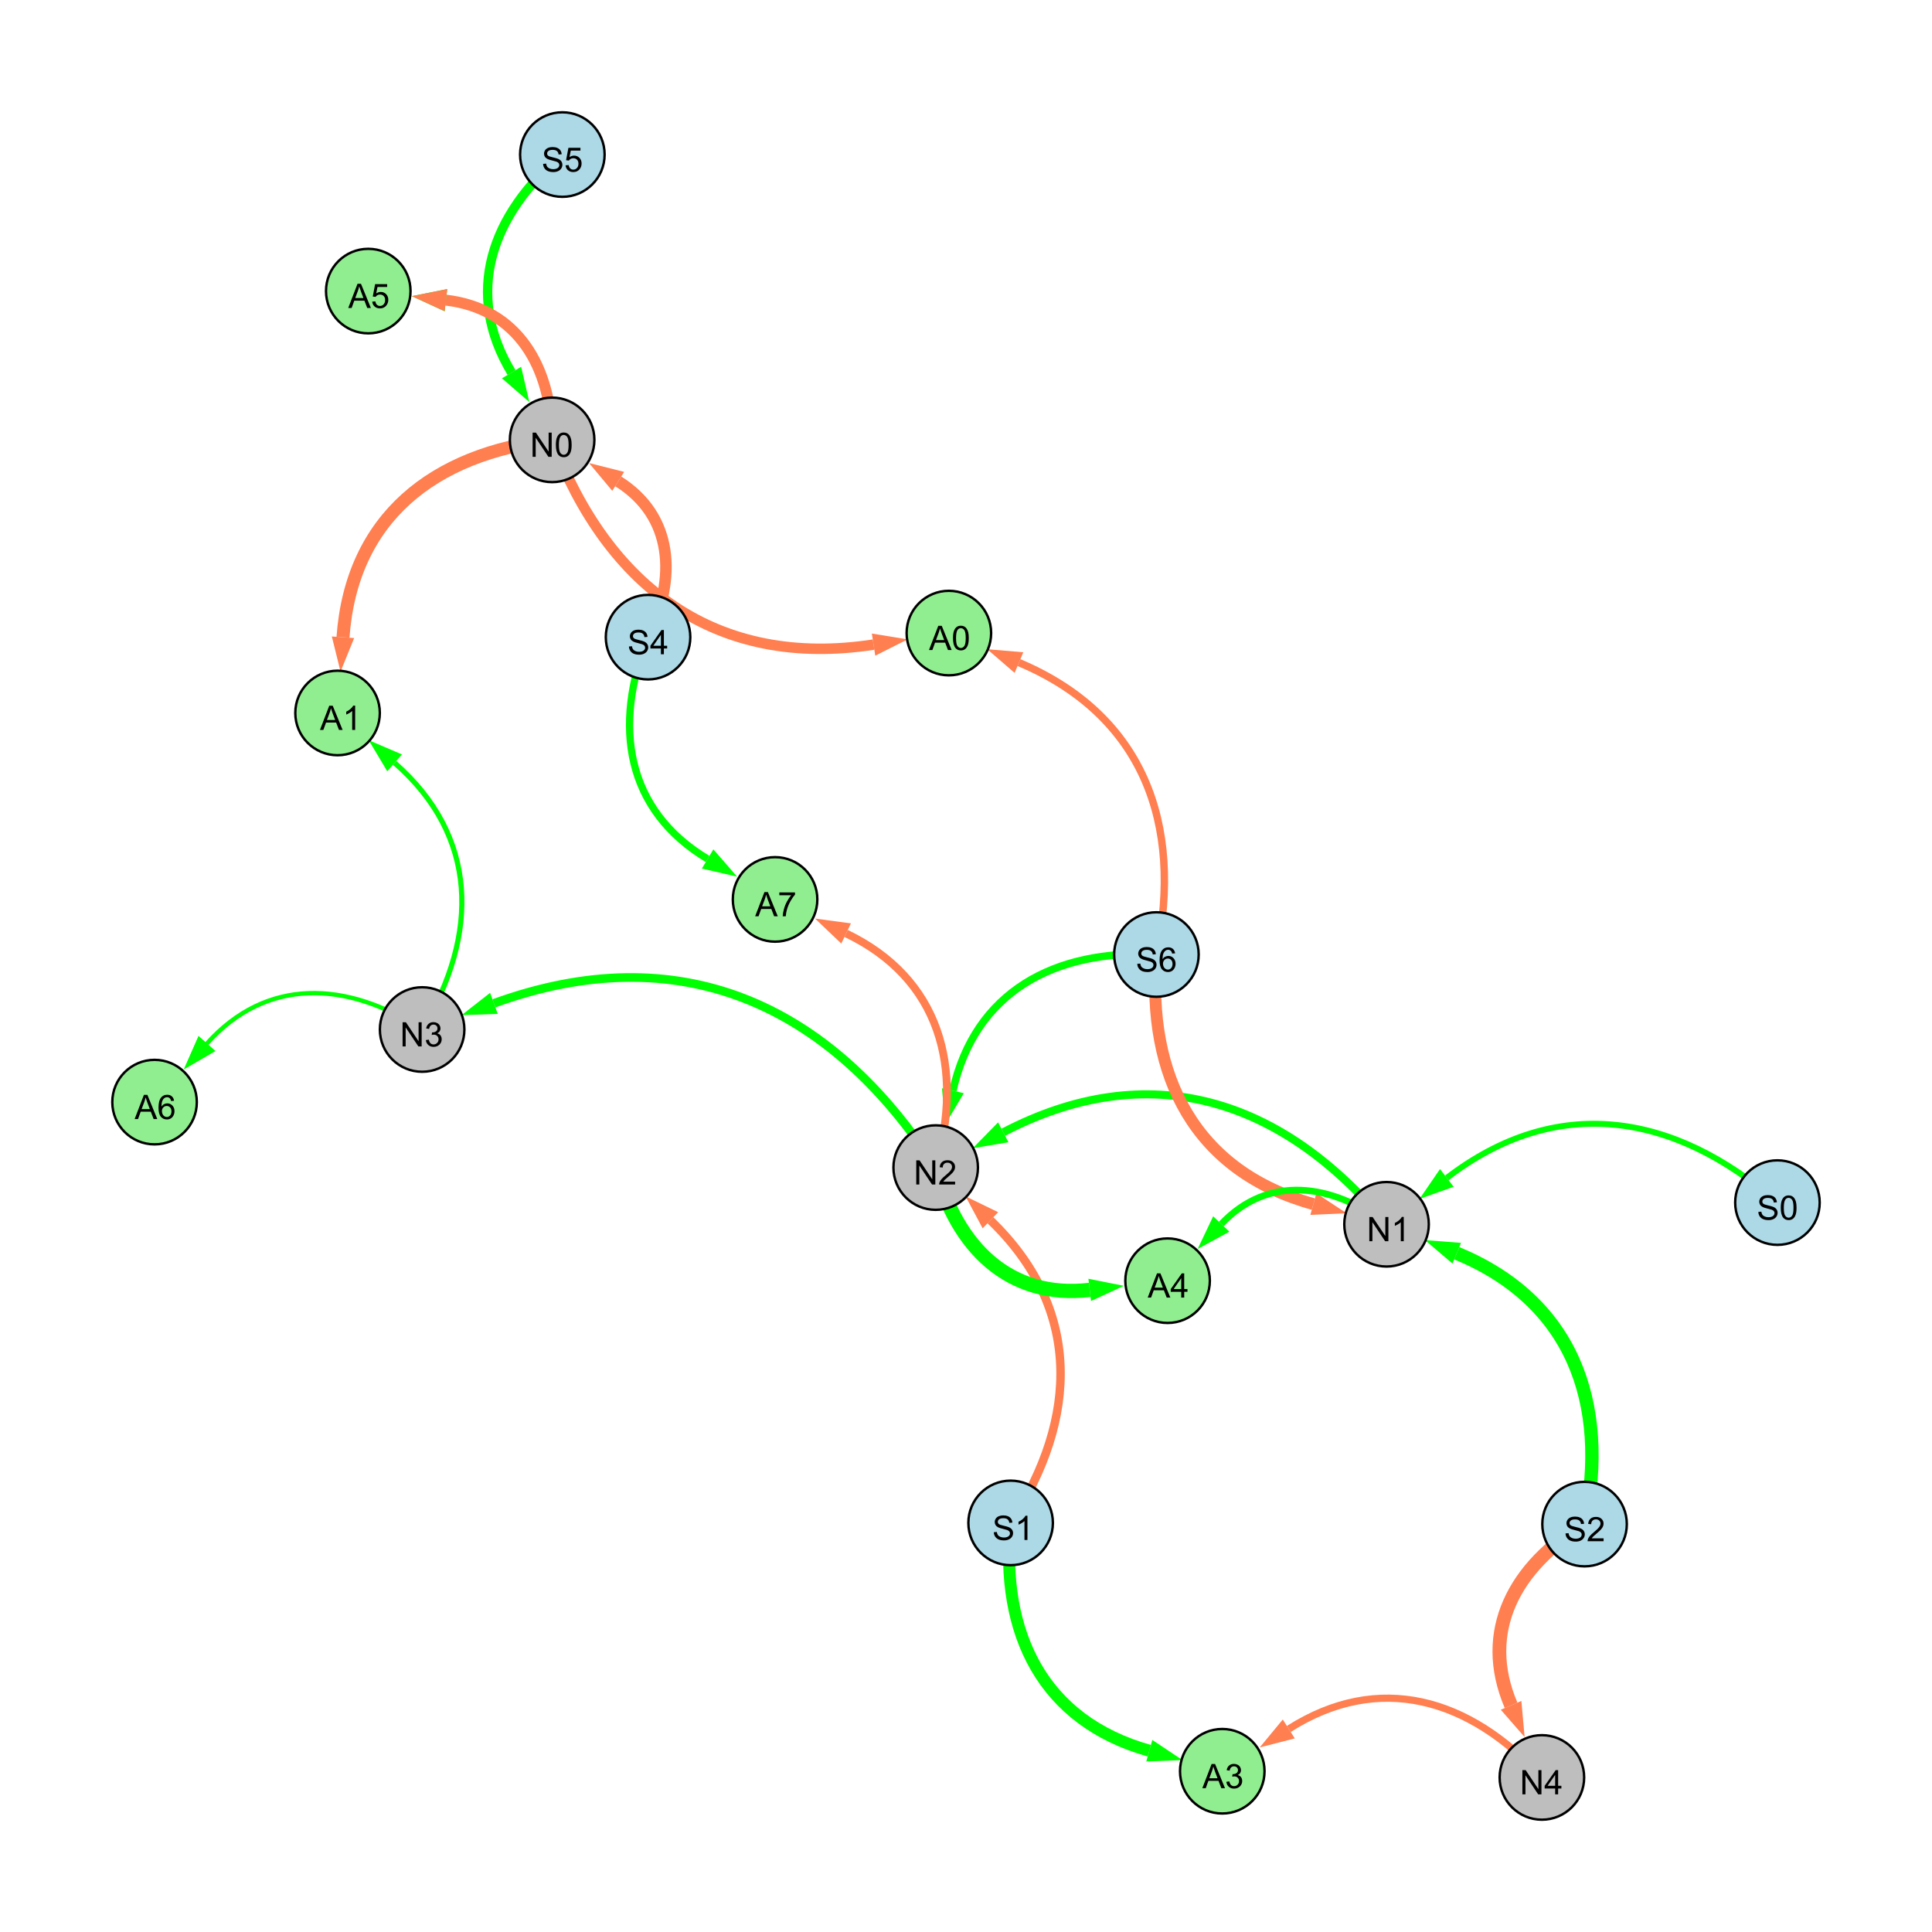 <?xml version="1.0" encoding="UTF-8"?>
<svg xmlns="http://www.w3.org/2000/svg" xmlns:xlink="http://www.w3.org/1999/xlink" width="800" height="800" viewBox="0 0 800 800">
<defs>
<g>
<g id="glyph-0-0">
<path d="M 0.629 -3.219 L 1.879 -3.328 C 1.938 -2.828 2.078 -2.418 2.293 -2.094 C 2.512 -1.773 2.848 -1.516 3.301 -1.316 C 3.758 -1.117 4.27 -1.02 4.84 -1.02 C 5.344 -1.02 5.793 -1.094 6.18 -1.242 C 6.566 -1.395 6.855 -1.602 7.043 -1.863 C 7.234 -2.125 7.328 -2.41 7.328 -2.719 C 7.328 -3.035 7.238 -3.309 7.055 -3.543 C 6.871 -3.777 6.57 -3.977 6.152 -4.137 C 5.883 -4.242 5.289 -4.402 4.367 -4.625 C 3.449 -4.844 2.805 -5.055 2.434 -5.25 C 1.953 -5.5 1.598 -5.812 1.363 -6.184 C 1.129 -6.555 1.012 -6.969 1.012 -7.43 C 1.012 -7.938 1.156 -8.41 1.441 -8.848 C 1.73 -9.289 2.148 -9.621 2.699 -9.852 C 3.25 -10.078 3.863 -10.191 4.539 -10.191 C 5.281 -10.191 5.938 -10.074 6.504 -9.832 C 7.07 -9.594 7.508 -9.242 7.812 -8.777 C 8.117 -8.312 8.281 -7.785 8.305 -7.199 L 7.035 -7.102 C 6.965 -7.734 6.734 -8.215 6.34 -8.539 C 5.945 -8.863 5.363 -9.023 4.594 -9.023 C 3.793 -9.023 3.207 -8.875 2.84 -8.582 C 2.473 -8.289 2.289 -7.934 2.289 -7.52 C 2.289 -7.16 2.422 -6.863 2.68 -6.633 C 2.934 -6.398 3.602 -6.16 4.68 -5.918 C 5.758 -5.672 6.496 -5.461 6.898 -5.277 C 7.48 -5.008 7.91 -4.668 8.188 -4.254 C 8.469 -3.844 8.605 -3.367 8.605 -2.828 C 8.605 -2.297 8.453 -1.793 8.148 -1.324 C 7.844 -0.852 7.406 -0.484 6.832 -0.223 C 6.262 0.039 5.617 0.172 4.902 0.172 C 3.996 0.172 3.234 0.039 2.621 -0.227 C 2.008 -0.488 1.527 -0.887 1.18 -1.418 C 0.832 -1.949 0.648 -2.551 0.629 -3.219 Z M 0.629 -3.219 "/>
</g>
<g id="glyph-0-1">
<path d="M 7.047 -1.184 L 7.047 0 L 0.422 0 C 0.414 -0.297 0.461 -0.582 0.566 -0.855 C 0.734 -1.305 1.008 -1.75 1.379 -2.188 C 1.75 -2.625 2.285 -3.133 2.988 -3.703 C 4.078 -4.598 4.812 -5.305 5.195 -5.828 C 5.578 -6.348 5.77 -6.844 5.77 -7.309 C 5.77 -7.797 5.594 -8.207 5.246 -8.543 C 4.898 -8.875 4.445 -9.043 3.883 -9.043 C 3.289 -9.043 2.816 -8.867 2.461 -8.512 C 2.105 -8.156 1.926 -7.664 1.922 -7.035 L 0.656 -7.164 C 0.742 -8.109 1.07 -8.828 1.633 -9.32 C 2.199 -9.816 2.957 -10.062 3.91 -10.062 C 4.871 -10.062 5.633 -9.797 6.195 -9.262 C 6.754 -8.73 7.035 -8.07 7.035 -7.281 C 7.035 -6.879 6.953 -6.484 6.789 -6.098 C 6.625 -5.711 6.352 -5.301 5.973 -4.875 C 5.59 -4.445 4.957 -3.859 4.074 -3.109 C 3.336 -2.492 2.863 -2.07 2.652 -1.848 C 2.441 -1.629 2.27 -1.406 2.133 -1.184 Z M 7.047 -1.184 "/>
</g>
<g id="glyph-0-2">
<path d="M 1.066 0 L 1.066 -10.023 L 2.426 -10.023 L 7.691 -2.152 L 7.691 -10.023 L 8.961 -10.023 L 8.961 0 L 7.602 0 L 2.336 -7.875 L 2.336 0 Z M 1.066 0 "/>
</g>
<g id="glyph-0-3">
<path d="M 5.215 0 L 3.984 0 L 3.984 -7.84 C 3.688 -7.559 3.301 -7.277 2.82 -6.992 C 2.34 -6.711 1.906 -6.5 1.523 -6.359 L 1.523 -7.547 C 2.211 -7.871 2.812 -8.262 3.328 -8.723 C 3.844 -9.184 4.207 -9.629 4.422 -10.062 L 5.215 -10.062 Z M 5.215 0 "/>
</g>
<g id="glyph-0-4">
<path d="M 4.523 0 L 4.523 -2.398 L 0.18 -2.398 L 0.18 -3.527 L 4.75 -10.023 L 5.758 -10.023 L 5.758 -3.527 L 7.109 -3.527 L 7.109 -2.398 L 5.758 -2.398 L 5.758 0 L 4.523 0 M 4.523 -3.527 L 4.523 -8.047 L 1.387 -3.527 Z M 4.523 -3.527 "/>
</g>
<g id="glyph-0-5">
<path d="M 0.582 -4.941 C 0.582 -6.129 0.703 -7.082 0.945 -7.805 C 1.191 -8.527 1.555 -9.082 2.035 -9.477 C 2.516 -9.867 3.121 -10.062 3.848 -10.062 C 4.387 -10.062 4.859 -9.953 5.266 -9.738 C 5.668 -9.52 6.004 -9.211 6.27 -8.801 C 6.531 -8.395 6.738 -7.898 6.891 -7.312 C 7.039 -6.727 7.117 -5.938 7.117 -4.941 C 7.117 -3.766 6.996 -2.816 6.754 -2.094 C 6.512 -1.371 6.152 -0.816 5.672 -0.422 C 5.191 -0.027 4.582 0.172 3.848 0.172 C 2.883 0.172 2.125 -0.176 1.57 -0.867 C 0.91 -1.703 0.582 -3.059 0.582 -4.941 M 1.844 -4.941 C 1.844 -3.297 2.039 -2.203 2.422 -1.656 C 2.809 -1.113 3.285 -0.84 3.848 -0.84 C 4.414 -0.84 4.891 -1.113 5.273 -1.66 C 5.66 -2.207 5.852 -3.301 5.852 -4.941 C 5.852 -6.594 5.66 -7.688 5.273 -8.23 C 4.891 -8.773 4.41 -9.043 3.836 -9.043 C 3.27 -9.043 2.82 -8.805 2.48 -8.328 C 2.059 -7.715 1.844 -6.586 1.844 -4.941 Z M 1.844 -4.941 "/>
</g>
<g id="glyph-0-6">
<path d="M 0.586 -2.645 L 1.82 -2.809 C 1.961 -2.113 2.199 -1.609 2.539 -1.301 C 2.879 -0.996 3.293 -0.84 3.781 -0.84 C 4.359 -0.84 4.848 -1.043 5.246 -1.441 C 5.645 -1.844 5.844 -2.34 5.844 -2.934 C 5.844 -3.496 5.66 -3.965 5.289 -4.332 C 4.922 -4.699 4.453 -4.883 3.883 -4.883 C 3.648 -4.883 3.359 -4.836 3.016 -4.742 L 3.152 -5.824 C 3.234 -5.816 3.301 -5.812 3.352 -5.812 C 3.875 -5.812 4.344 -5.945 4.766 -6.219 C 5.184 -6.492 5.395 -6.914 5.395 -7.484 C 5.395 -7.938 5.242 -8.309 4.938 -8.605 C 4.629 -8.902 4.234 -9.051 3.754 -9.051 C 3.273 -9.051 2.875 -8.898 2.555 -8.602 C 2.238 -8.297 2.031 -7.848 1.941 -7.246 L 0.711 -7.465 C 0.859 -8.289 1.203 -8.93 1.734 -9.383 C 2.27 -9.836 2.934 -10.062 3.727 -10.062 C 4.273 -10.062 4.777 -9.945 5.234 -9.711 C 5.695 -9.477 6.047 -9.156 6.293 -8.75 C 6.535 -8.344 6.656 -7.914 6.656 -7.457 C 6.656 -7.023 6.543 -6.629 6.309 -6.273 C 6.078 -5.918 5.734 -5.637 5.277 -5.43 C 5.871 -5.289 6.328 -5.008 6.656 -4.578 C 6.984 -4.145 7.148 -3.605 7.148 -2.961 C 7.148 -2.086 6.832 -1.344 6.195 -0.734 C 5.555 -0.125 4.75 0.18 3.773 0.18 C 2.895 0.18 2.164 -0.086 1.582 -0.609 C 1 -1.133 0.672 -1.812 0.586 -2.645 Z M 0.586 -2.645 "/>
</g>
<g id="glyph-0-7">
<path d="M 0.582 -2.625 L 1.875 -2.734 C 1.969 -2.105 2.191 -1.633 2.539 -1.316 C 2.887 -1 3.309 -0.84 3.801 -0.84 C 4.395 -0.84 4.895 -1.062 5.305 -1.512 C 5.715 -1.957 5.922 -2.551 5.922 -3.289 C 5.922 -3.988 5.723 -4.543 5.328 -4.949 C 4.934 -5.355 4.418 -5.559 3.781 -5.559 C 3.383 -5.559 3.027 -5.469 2.707 -5.289 C 2.387 -5.109 2.137 -4.875 1.953 -4.586 L 0.801 -4.738 L 1.77 -9.883 L 6.754 -9.883 L 6.754 -8.711 L 2.754 -8.711 L 2.215 -6.016 C 2.816 -6.434 3.449 -6.645 4.109 -6.645 C 4.984 -6.645 5.723 -6.34 6.324 -5.734 C 6.926 -5.129 7.227 -4.352 7.227 -3.398 C 7.227 -2.492 6.961 -1.707 6.434 -1.047 C 5.789 -0.234 4.914 0.172 3.801 0.172 C 2.891 0.172 2.145 -0.086 1.57 -0.594 C 0.992 -1.105 0.664 -1.781 0.582 -2.625 Z M 0.582 -2.625 "/>
</g>
<g id="glyph-0-8">
<path d="M 6.965 -7.566 L 5.742 -7.473 C 5.633 -7.953 5.477 -8.305 5.277 -8.523 C 4.945 -8.875 4.535 -9.051 4.047 -9.051 C 3.656 -9.051 3.312 -8.941 3.016 -8.723 C 2.629 -8.441 2.32 -8.027 2.098 -7.484 C 1.875 -6.941 1.758 -6.172 1.75 -5.168 C 2.047 -5.617 2.41 -5.953 2.836 -6.172 C 3.266 -6.391 3.715 -6.5 4.184 -6.5 C 5.004 -6.5 5.703 -6.199 6.277 -5.594 C 6.855 -4.992 7.145 -4.211 7.145 -3.254 C 7.145 -2.625 7.008 -2.039 6.738 -1.5 C 6.465 -0.961 6.094 -0.547 5.617 -0.258 C 5.145 0.027 4.609 0.172 4.008 0.172 C 2.98 0.172 2.145 -0.207 1.496 -0.961 C 0.852 -1.715 0.527 -2.957 0.527 -4.688 C 0.527 -6.625 0.883 -8.035 1.602 -8.914 C 2.223 -9.68 3.066 -10.062 4.121 -10.062 C 4.91 -10.062 5.555 -9.84 6.059 -9.398 C 6.562 -8.957 6.867 -8.348 6.965 -7.566 M 1.941 -3.246 C 1.941 -2.824 2.031 -2.418 2.211 -2.031 C 2.391 -1.645 2.645 -1.348 2.969 -1.145 C 3.289 -0.941 3.629 -0.84 3.984 -0.84 C 4.504 -0.84 4.953 -1.051 5.324 -1.469 C 5.699 -1.891 5.887 -2.457 5.887 -3.18 C 5.887 -3.871 5.699 -4.418 5.332 -4.816 C 4.961 -5.215 4.5 -5.414 3.938 -5.414 C 3.383 -5.414 2.91 -5.215 2.523 -4.816 C 2.137 -4.418 1.941 -3.895 1.941 -3.246 Z M 1.941 -3.246 "/>
</g>
<g id="glyph-0-9">
<path d="M -0.02 0 L 3.828 -10.023 L 5.258 -10.023 L 9.359 0 L 7.848 0 L 6.68 -3.035 L 2.488 -3.035 L 1.387 0 L -0.02 0 M 2.871 -4.117 L 6.27 -4.117 L 5.223 -6.891 C 4.902 -7.734 4.668 -8.426 4.512 -8.969 C 4.383 -8.328 4.203 -7.688 3.973 -7.055 Z M 2.871 -4.117 "/>
</g>
<g id="glyph-0-10">
<path d="M 0.664 -8.711 L 0.664 -9.891 L 7.148 -9.891 L 7.148 -8.934 C 6.512 -8.254 5.879 -7.352 5.254 -6.227 C 4.625 -5.102 4.141 -3.945 3.801 -2.754 C 3.555 -1.918 3.398 -0.996 3.328 0 L 2.062 0 C 2.078 -0.789 2.234 -1.742 2.531 -2.859 C 2.824 -3.973 3.25 -5.051 3.805 -6.086 C 4.359 -7.125 4.945 -8 5.57 -8.711 Z M 0.664 -8.711 "/>
</g>
</g>
</defs>
<rect x="-80" y="-80" width="960" height="960" fill="rgb(100%, 100%, 100%)" fill-opacity="1"/>
<path fill="none" stroke-width="5.537" stroke-linecap="butt" stroke-linejoin="miter" stroke="rgb(0%, 100%, 0%)" stroke-opacity="1" stroke-miterlimit="10" d="M 656.133 631.094 C 666.535 580.477 650.77 538.539 603.211 518.934 "/>
<path fill-rule="nonzero" fill="rgb(0%, 100%, 0%)" fill-opacity="1" d="M 590.023 513.492 L 604.98 514.645 L 601.445 523.219 L 590.023 513.492 "/>
<path fill="none" stroke-width="4.753" stroke-linecap="butt" stroke-linejoin="miter" stroke="rgb(100%, 49.804%, 31.373%)" stroke-opacity="1" stroke-miterlimit="10" d="M 268.344 263.836 C 280.355 239.242 278.805 213.648 255.992 199.324 "/>
<path fill-rule="nonzero" fill="rgb(100%, 49.804%, 31.373%)" fill-opacity="1" d="M 243.91 191.734 L 258.457 195.398 L 253.527 203.246 L 243.91 191.734 "/>
<path fill="none" stroke-width="3.334" stroke-linecap="butt" stroke-linejoin="miter" stroke="rgb(0%, 100%, 0%)" stroke-opacity="1" stroke-miterlimit="10" d="M 574.141 506.945 C 530.758 454.574 475.555 437.473 415.434 468.859 "/>
<path fill-rule="nonzero" fill="rgb(0%, 100%, 0%)" fill-opacity="1" d="M 402.785 475.461 L 413.285 464.75 L 417.578 472.969 L 402.785 475.461 "/>
<path fill="none" stroke-width="3.588" stroke-linecap="butt" stroke-linejoin="miter" stroke="rgb(0%, 100%, 0%)" stroke-opacity="1" stroke-miterlimit="10" d="M 387.449 483.469 C 343.473 415.074 280.789 387.711 204.523 415.473 "/>
<path fill-rule="nonzero" fill="rgb(0%, 100%, 0%)" fill-opacity="1" d="M 191.121 420.355 L 202.938 411.117 L 206.109 419.828 L 191.121 420.355 "/>
<path fill="none" stroke-width="5.703" stroke-linecap="butt" stroke-linejoin="miter" stroke="rgb(100%, 49.804%, 31.373%)" stroke-opacity="1" stroke-miterlimit="10" d="M 656.133 631.094 C 627.227 648.508 612.586 675.449 625.707 706.148 "/>
<path fill-rule="nonzero" fill="rgb(100%, 49.804%, 31.373%)" fill-opacity="1" d="M 631.312 719.266 L 621.441 707.973 L 629.969 704.328 L 631.312 719.266 "/>
<path fill="none" stroke-width="3.857" stroke-linecap="butt" stroke-linejoin="miter" stroke="rgb(0%, 100%, 0%)" stroke-opacity="1" stroke-miterlimit="10" d="M 232.859 64 C 203.281 88.828 192.043 121.461 211.82 154.262 "/>
<path fill-rule="nonzero" fill="rgb(0%, 100%, 0%)" fill-opacity="1" d="M 219.184 166.48 L 207.848 156.656 L 215.789 151.867 L 219.184 166.48 "/>
<path fill="none" stroke-width="3.121" stroke-linecap="butt" stroke-linejoin="miter" stroke="rgb(0%, 100%, 0%)" stroke-opacity="1" stroke-miterlimit="10" d="M 478.848 395.246 C 436.652 392.977 403.723 410.695 394.562 451.645 "/>
<path fill-rule="nonzero" fill="rgb(0%, 100%, 0%)" fill-opacity="1" d="M 391.449 465.566 L 390.039 450.633 L 399.086 452.656 L 391.449 465.566 "/>
<path fill="none" stroke-width="2.465" stroke-linecap="butt" stroke-linejoin="miter" stroke="rgb(0%, 100%, 0%)" stroke-opacity="1" stroke-miterlimit="10" d="M 736 497.969 C 692.926 460.34 644.281 453.016 599.109 487.75 "/>
<path fill-rule="nonzero" fill="rgb(0%, 100%, 0%)" fill-opacity="1" d="M 587.797 496.441 L 596.281 484.074 L 601.934 491.422 L 587.797 496.441 "/>
<path fill="none" stroke-width="4.924" stroke-linecap="butt" stroke-linejoin="miter" stroke="rgb(100%, 49.804%, 31.373%)" stroke-opacity="1" stroke-miterlimit="10" d="M 478.848 395.246 C 474.676 445.941 495.027 485.125 543.832 498.586 "/>
<path fill-rule="nonzero" fill="rgb(100%, 49.804%, 31.373%)" fill-opacity="1" d="M 557.586 502.379 L 542.598 503.055 L 545.062 494.117 L 557.586 502.379 "/>
<path fill="none" stroke-width="3.501" stroke-linecap="butt" stroke-linejoin="miter" stroke="rgb(100%, 49.804%, 31.373%)" stroke-opacity="1" stroke-miterlimit="10" d="M 418.477 630.602 C 447.016 586.734 447.641 541.418 410.105 505.285 "/>
<path fill-rule="nonzero" fill="rgb(100%, 49.804%, 31.373%)" fill-opacity="1" d="M 399.828 495.391 L 413.32 501.945 L 406.895 508.621 L 399.828 495.391 "/>
<path fill="none" stroke-width="3.011" stroke-linecap="butt" stroke-linejoin="miter" stroke="rgb(0%, 100%, 0%)" stroke-opacity="1" stroke-miterlimit="10" d="M 268.344 263.836 C 253.605 300.617 259.285 335.469 293.004 355.68 "/>
<path fill-rule="nonzero" fill="rgb(0%, 100%, 0%)" fill-opacity="1" d="M 305.242 363.016 L 290.621 359.656 L 295.387 351.703 L 305.242 363.016 "/>
<path fill="none" stroke-width="1.259" stroke-linecap="butt" stroke-linejoin="miter" stroke="rgb(0%, 100%, 0%)" stroke-opacity="1" stroke-miterlimit="10" d="M 174.797 426.297 C 143.637 405.953 110.262 404.613 85.68 432.109 "/>
<path fill-rule="nonzero" fill="rgb(0%, 100%, 0%)" fill-opacity="1" d="M 76.172 442.746 L 82.223 429.02 L 89.137 435.199 L 76.172 442.746 "/>
<path fill="none" stroke-width="2.74" stroke-linecap="butt" stroke-linejoin="miter" stroke="rgb(0%, 100%, 0%)" stroke-opacity="1" stroke-miterlimit="10" d="M 574.141 506.945 C 551.359 489.801 525.035 486.43 505.715 506.828 "/>
<path fill-rule="nonzero" fill="rgb(0%, 100%, 0%)" fill-opacity="1" d="M 495.902 517.184 L 502.348 503.641 L 509.078 510.016 L 495.902 517.184 "/>
<path fill="none" stroke-width="5.385" stroke-linecap="butt" stroke-linejoin="miter" stroke="rgb(100%, 49.804%, 31.373%)" stroke-opacity="1" stroke-miterlimit="10" d="M 228.625 182.141 C 179.324 187.738 145.559 214.633 142.027 263.879 "/>
<path fill-rule="nonzero" fill="rgb(100%, 49.804%, 31.373%)" fill-opacity="1" d="M 141.008 278.109 L 137.402 263.547 L 146.648 264.211 L 141.008 278.109 "/>
<path fill="none" stroke-width="4.969" stroke-linecap="butt" stroke-linejoin="miter" stroke="rgb(0%, 100%, 0%)" stroke-opacity="1" stroke-miterlimit="10" d="M 418.477 630.602 C 414.031 676.402 431.848 712.562 475.898 724.941 "/>
<path fill-rule="nonzero" fill="rgb(0%, 100%, 0%)" fill-opacity="1" d="M 489.629 728.801 L 474.645 729.402 L 477.152 720.48 L 489.629 728.801 "/>
<path fill="none" stroke-width="3.074" stroke-linecap="butt" stroke-linejoin="miter" stroke="rgb(100%, 49.804%, 31.373%)" stroke-opacity="1" stroke-miterlimit="10" d="M 478.848 395.246 C 490.098 340.723 473.039 295.875 421.926 274.359 "/>
<path fill-rule="nonzero" fill="rgb(100%, 49.804%, 31.373%)" fill-opacity="1" d="M 408.777 268.82 L 423.727 270.086 L 420.129 278.629 L 408.777 268.82 "/>
<path fill="none" stroke-width="2.138" stroke-linecap="butt" stroke-linejoin="miter" stroke="rgb(0%, 100%, 0%)" stroke-opacity="1" stroke-miterlimit="10" d="M 174.797 426.297 C 198.605 386.645 198.031 346.156 163.41 315.891 "/>
<path fill-rule="nonzero" fill="rgb(0%, 100%, 0%)" fill-opacity="1" d="M 152.672 306.5 L 166.461 312.398 L 160.359 319.379 L 152.672 306.5 "/>
<path fill="none" stroke-width="5.902" stroke-linecap="butt" stroke-linejoin="miter" stroke="rgb(0%, 100%, 0%)" stroke-opacity="1" stroke-miterlimit="10" d="M 387.449 483.469 C 396.047 516.293 417.883 538.035 451.23 534.105 "/>
<path fill-rule="nonzero" fill="rgb(0%, 100%, 0%)" fill-opacity="1" d="M 465.398 532.438 L 451.77 538.711 L 450.688 529.504 L 465.398 532.438 "/>
<path fill="none" stroke-width="2.978" stroke-linecap="butt" stroke-linejoin="miter" stroke="rgb(100%, 49.804%, 31.373%)" stroke-opacity="1" stroke-miterlimit="10" d="M 638.465 736 C 608.547 703.109 570.949 692.223 533.66 715.926 "/>
<path fill-rule="nonzero" fill="rgb(100%, 49.804%, 31.373%)" fill-opacity="1" d="M 521.621 723.578 L 531.176 712.012 L 536.148 719.836 L 521.621 723.578 "/>
<path fill="none" stroke-width="1.803" stroke-linecap="butt" stroke-linejoin="miter" stroke="rgb(0%, 100%, 0%)" stroke-opacity="1" stroke-miterlimit="10" d="M 174.797 426.297 C 143.637 405.953 110.262 404.613 85.68 432.109 "/>
<path fill-rule="nonzero" fill="rgb(0%, 100%, 0%)" fill-opacity="1" d="M 76.172 442.746 L 82.223 429.02 L 89.137 435.199 L 76.172 442.746 "/>
<path fill="none" stroke-width="3.216" stroke-linecap="butt" stroke-linejoin="miter" stroke="rgb(100%, 49.804%, 31.373%)" stroke-opacity="1" stroke-miterlimit="10" d="M 387.449 483.469 C 399.32 441.883 389.105 405.09 350.359 386.523 "/>
<path fill-rule="nonzero" fill="rgb(100%, 49.804%, 31.373%)" fill-opacity="1" d="M 337.496 380.359 L 352.363 382.344 L 348.355 390.703 L 337.496 380.359 "/>
<path fill="none" stroke-width="3.954" stroke-linecap="butt" stroke-linejoin="miter" stroke="rgb(0%, 100%, 0%)" stroke-opacity="1" stroke-miterlimit="10" d="M 228.625 182.141 C 228.434 151.863 214.344 127.75 184.66 124.285 "/>
<path fill-rule="nonzero" fill="rgb(0%, 100%, 0%)" fill-opacity="1" d="M 170.492 122.633 L 185.199 119.684 L 184.121 128.891 L 170.492 122.633 "/>
<path fill="none" stroke-width="4.533" stroke-linecap="butt" stroke-linejoin="miter" stroke="rgb(100%, 49.804%, 31.373%)" stroke-opacity="1" stroke-miterlimit="10" d="M 228.625 182.141 C 228.434 151.863 214.344 127.75 184.66 124.285 "/>
<path fill-rule="nonzero" fill="rgb(100%, 49.804%, 31.373%)" fill-opacity="1" d="M 170.492 122.633 L 185.199 119.684 L 184.121 128.891 L 170.492 122.633 "/>
<path fill="none" stroke-width="4.333" stroke-linecap="butt" stroke-linejoin="miter" stroke="rgb(100%, 49.804%, 31.373%)" stroke-opacity="1" stroke-miterlimit="10" d="M 228.625 182.141 C 251.797 243.672 296.914 276.84 361.723 266.918 "/>
<path fill-rule="nonzero" fill="rgb(100%, 49.804%, 31.373%)" fill-opacity="1" d="M 375.824 264.758 L 362.422 271.5 L 361.02 262.336 L 375.824 264.758 "/>
<path fill-rule="nonzero" fill="rgb(67.843%, 84.706%, 90.196%)" fill-opacity="1" stroke-width="1" stroke-linecap="butt" stroke-linejoin="miter" stroke="rgb(0%, 0%, 0%)" stroke-opacity="1" stroke-miterlimit="10" d="M 673.633 631.094 C 673.633 640.762 665.801 648.594 656.133 648.594 C 646.469 648.594 638.633 640.762 638.633 631.094 C 638.633 621.43 646.469 613.594 656.133 613.594 C 665.801 613.594 673.633 621.43 673.633 631.094 "/>
<path fill-rule="nonzero" fill="rgb(74.51%, 74.51%, 74.51%)" fill-opacity="1" stroke-width="1" stroke-linecap="butt" stroke-linejoin="miter" stroke="rgb(0%, 0%, 0%)" stroke-opacity="1" stroke-miterlimit="10" d="M 591.641 506.945 C 591.641 516.609 583.805 524.445 574.141 524.445 C 564.473 524.445 556.641 516.609 556.641 506.945 C 556.641 497.281 564.473 489.445 574.141 489.445 C 583.805 489.445 591.641 497.281 591.641 506.945 "/>
<path fill-rule="nonzero" fill="rgb(67.843%, 84.706%, 90.196%)" fill-opacity="1" stroke-width="1" stroke-linecap="butt" stroke-linejoin="miter" stroke="rgb(0%, 0%, 0%)" stroke-opacity="1" stroke-miterlimit="10" d="M 285.844 263.836 C 285.844 273.5 278.008 281.336 268.344 281.336 C 258.68 281.336 250.844 273.5 250.844 263.836 C 250.844 254.172 258.68 246.336 268.344 246.336 C 278.008 246.336 285.844 254.172 285.844 263.836 "/>
<path fill-rule="nonzero" fill="rgb(74.51%, 74.51%, 74.51%)" fill-opacity="1" stroke-width="1" stroke-linecap="butt" stroke-linejoin="miter" stroke="rgb(0%, 0%, 0%)" stroke-opacity="1" stroke-miterlimit="10" d="M 246.125 182.141 C 246.125 191.805 238.293 199.641 228.625 199.641 C 218.961 199.641 211.125 191.805 211.125 182.141 C 211.125 172.477 218.961 164.641 228.625 164.641 C 238.293 164.641 246.125 172.477 246.125 182.141 "/>
<path fill-rule="nonzero" fill="rgb(74.51%, 74.51%, 74.51%)" fill-opacity="1" stroke-width="1" stroke-linecap="butt" stroke-linejoin="miter" stroke="rgb(0%, 0%, 0%)" stroke-opacity="1" stroke-miterlimit="10" d="M 404.949 483.469 C 404.949 493.133 397.113 500.969 387.449 500.969 C 377.781 500.969 369.949 493.133 369.949 483.469 C 369.949 473.805 377.781 465.969 387.449 465.969 C 397.113 465.969 404.949 473.805 404.949 483.469 "/>
<path fill-rule="nonzero" fill="rgb(74.51%, 74.51%, 74.51%)" fill-opacity="1" stroke-width="1" stroke-linecap="butt" stroke-linejoin="miter" stroke="rgb(0%, 0%, 0%)" stroke-opacity="1" stroke-miterlimit="10" d="M 192.297 426.297 C 192.297 435.961 184.465 443.797 174.797 443.797 C 165.133 443.797 157.297 435.961 157.297 426.297 C 157.297 416.629 165.133 408.797 174.797 408.797 C 184.465 408.797 192.297 416.629 192.297 426.297 "/>
<path fill-rule="nonzero" fill="rgb(74.51%, 74.51%, 74.51%)" fill-opacity="1" stroke-width="1" stroke-linecap="butt" stroke-linejoin="miter" stroke="rgb(0%, 0%, 0%)" stroke-opacity="1" stroke-miterlimit="10" d="M 655.965 736 C 655.965 745.664 648.129 753.5 638.465 753.5 C 628.797 753.5 620.965 745.664 620.965 736 C 620.965 726.336 628.797 718.5 638.465 718.5 C 648.129 718.5 655.965 726.336 655.965 736 "/>
<path fill-rule="nonzero" fill="rgb(67.843%, 84.706%, 90.196%)" fill-opacity="1" stroke-width="1" stroke-linecap="butt" stroke-linejoin="miter" stroke="rgb(0%, 0%, 0%)" stroke-opacity="1" stroke-miterlimit="10" d="M 250.359 64 C 250.359 73.664 242.523 81.5 232.859 81.5 C 223.195 81.5 215.359 73.664 215.359 64 C 215.359 54.336 223.195 46.5 232.859 46.5 C 242.523 46.5 250.359 54.336 250.359 64 "/>
<path fill-rule="nonzero" fill="rgb(67.843%, 84.706%, 90.196%)" fill-opacity="1" stroke-width="1" stroke-linecap="butt" stroke-linejoin="miter" stroke="rgb(0%, 0%, 0%)" stroke-opacity="1" stroke-miterlimit="10" d="M 496.348 395.246 C 496.348 404.914 488.512 412.746 478.848 412.746 C 469.184 412.746 461.348 404.914 461.348 395.246 C 461.348 385.582 469.184 377.746 478.848 377.746 C 488.512 377.746 496.348 385.582 496.348 395.246 "/>
<path fill-rule="nonzero" fill="rgb(67.843%, 84.706%, 90.196%)" fill-opacity="1" stroke-width="1" stroke-linecap="butt" stroke-linejoin="miter" stroke="rgb(0%, 0%, 0%)" stroke-opacity="1" stroke-miterlimit="10" d="M 753.5 497.969 C 753.5 507.637 745.664 515.469 736 515.469 C 726.336 515.469 718.5 507.637 718.5 497.969 C 718.5 488.305 726.336 480.469 736 480.469 C 745.664 480.469 753.5 488.305 753.5 497.969 "/>
<path fill-rule="nonzero" fill="rgb(67.843%, 84.706%, 90.196%)" fill-opacity="1" stroke-width="1" stroke-linecap="butt" stroke-linejoin="miter" stroke="rgb(0%, 0%, 0%)" stroke-opacity="1" stroke-miterlimit="10" d="M 435.977 630.602 C 435.977 640.266 428.145 648.102 418.477 648.102 C 408.812 648.102 400.977 640.266 400.977 630.602 C 400.977 620.938 408.812 613.102 418.477 613.102 C 428.145 613.102 435.977 620.938 435.977 630.602 "/>
<path fill-rule="nonzero" fill="rgb(56.471%, 93.333%, 56.471%)" fill-opacity="1" stroke-width="1" stroke-linecap="butt" stroke-linejoin="miter" stroke="rgb(0%, 0%, 0%)" stroke-opacity="1" stroke-miterlimit="10" d="M 338.441 372.426 C 338.441 382.09 330.605 389.926 320.941 389.926 C 311.273 389.926 303.441 382.09 303.441 372.426 C 303.441 362.758 311.273 354.926 320.941 354.926 C 330.605 354.926 338.441 362.758 338.441 372.426 "/>
<path fill-rule="nonzero" fill="rgb(56.471%, 93.333%, 56.471%)" fill-opacity="1" stroke-width="1" stroke-linecap="butt" stroke-linejoin="miter" stroke="rgb(0%, 0%, 0%)" stroke-opacity="1" stroke-miterlimit="10" d="M 81.5 456.359 C 81.5 466.027 73.664 473.859 64 473.859 C 54.336 473.859 46.5 466.027 46.5 456.359 C 46.5 446.695 54.336 438.859 64 438.859 C 73.664 438.859 81.5 446.695 81.5 456.359 "/>
<path fill-rule="nonzero" fill="rgb(56.471%, 93.333%, 56.471%)" fill-opacity="1" stroke-width="1" stroke-linecap="butt" stroke-linejoin="miter" stroke="rgb(0%, 0%, 0%)" stroke-opacity="1" stroke-miterlimit="10" d="M 500.973 530.309 C 500.973 539.973 493.137 547.809 483.473 547.809 C 473.809 547.809 465.973 539.973 465.973 530.309 C 465.973 520.645 473.809 512.809 483.473 512.809 C 493.137 512.809 500.973 520.645 500.973 530.309 "/>
<path fill-rule="nonzero" fill="rgb(56.471%, 93.333%, 56.471%)" fill-opacity="1" stroke-width="1" stroke-linecap="butt" stroke-linejoin="miter" stroke="rgb(0%, 0%, 0%)" stroke-opacity="1" stroke-miterlimit="10" d="M 157.277 295.227 C 157.277 304.891 149.441 312.727 139.777 312.727 C 130.113 312.727 122.277 304.891 122.277 295.227 C 122.277 285.562 130.113 277.727 139.777 277.727 C 149.441 277.727 157.277 285.562 157.277 295.227 "/>
<path fill-rule="nonzero" fill="rgb(56.471%, 93.333%, 56.471%)" fill-opacity="1" stroke-width="1" stroke-linecap="butt" stroke-linejoin="miter" stroke="rgb(0%, 0%, 0%)" stroke-opacity="1" stroke-miterlimit="10" d="M 523.617 733.434 C 523.617 743.098 515.781 750.934 506.117 750.934 C 496.449 750.934 488.617 743.098 488.617 733.434 C 488.617 723.77 496.449 715.934 506.117 715.934 C 515.781 715.934 523.617 723.77 523.617 733.434 "/>
<path fill-rule="nonzero" fill="rgb(56.471%, 93.333%, 56.471%)" fill-opacity="1" stroke-width="1" stroke-linecap="butt" stroke-linejoin="miter" stroke="rgb(0%, 0%, 0%)" stroke-opacity="1" stroke-miterlimit="10" d="M 410.41 262.141 C 410.41 271.809 402.578 279.641 392.91 279.641 C 383.246 279.641 375.41 271.809 375.41 262.141 C 375.41 252.477 383.246 244.641 392.91 244.641 C 402.578 244.641 410.41 252.477 410.41 262.141 "/>
<path fill-rule="nonzero" fill="rgb(56.471%, 93.333%, 56.471%)" fill-opacity="1" stroke-width="1" stroke-linecap="butt" stroke-linejoin="miter" stroke="rgb(0%, 0%, 0%)" stroke-opacity="1" stroke-miterlimit="10" d="M 169.992 120.531 C 169.992 130.199 162.156 138.031 152.492 138.031 C 142.828 138.031 134.992 130.199 134.992 120.531 C 134.992 110.867 142.828 103.031 152.492 103.031 C 162.156 103.031 169.992 110.867 169.992 120.531 "/>
<g fill="rgb(0%, 0%, 0%)" fill-opacity="1">
<use xlink:href="#glyph-0-0" x="647.625" y="638.176"/>
<use xlink:href="#glyph-0-1" x="656.963" y="638.176"/>
</g>
<g fill="rgb(0%, 0%, 0%)" fill-opacity="1">
<use xlink:href="#glyph-0-2" x="565.941" y="513.957"/>
<use xlink:href="#glyph-0-3" x="576.052" y="513.957"/>
</g>
<g fill="rgb(0%, 0%, 0%)" fill-opacity="1">
<use xlink:href="#glyph-0-0" x="259.805" y="270.918"/>
<use xlink:href="#glyph-0-4" x="269.143" y="270.918"/>
</g>
<g fill="rgb(0%, 0%, 0%)" fill-opacity="1">
<use xlink:href="#glyph-0-2" x="219.48" y="189.156"/>
<use xlink:href="#glyph-0-5" x="229.591" y="189.156"/>
</g>
<g fill="rgb(0%, 0%, 0%)" fill-opacity="1">
<use xlink:href="#glyph-0-2" x="378.336" y="490.484"/>
<use xlink:href="#glyph-0-1" x="388.446" y="490.484"/>
</g>
<g fill="rgb(0%, 0%, 0%)" fill-opacity="1">
<use xlink:href="#glyph-0-2" x="165.637" y="433.309"/>
<use xlink:href="#glyph-0-6" x="175.747" y="433.309"/>
</g>
<g fill="rgb(0%, 0%, 0%)" fill-opacity="1">
<use xlink:href="#glyph-0-2" x="629.32" y="742.992"/>
<use xlink:href="#glyph-0-4" x="639.431" y="742.992"/>
</g>
<g fill="rgb(0%, 0%, 0%)" fill-opacity="1">
<use xlink:href="#glyph-0-0" x="224.262" y="71.078"/>
<use xlink:href="#glyph-0-7" x="233.6" y="71.078"/>
</g>
<g fill="rgb(0%, 0%, 0%)" fill-opacity="1">
<use xlink:href="#glyph-0-0" x="470.293" y="402.328"/>
<use xlink:href="#glyph-0-8" x="479.631" y="402.328"/>
</g>
<g fill="rgb(0%, 0%, 0%)" fill-opacity="1">
<use xlink:href="#glyph-0-0" x="727.457" y="505.051"/>
<use xlink:href="#glyph-0-5" x="736.795" y="505.051"/>
</g>
<g fill="rgb(0%, 0%, 0%)" fill-opacity="1">
<use xlink:href="#glyph-0-0" x="410.887" y="637.68"/>
<use xlink:href="#glyph-0-3" x="420.225" y="637.68"/>
</g>
<g fill="rgb(0%, 0%, 0%)" fill-opacity="1">
<use xlink:href="#glyph-0-9" x="312.707" y="379.418"/>
<use xlink:href="#glyph-0-10" x="322.045" y="379.418"/>
</g>
<g fill="rgb(0%, 0%, 0%)" fill-opacity="1">
<use xlink:href="#glyph-0-9" x="55.77" y="463.375"/>
<use xlink:href="#glyph-0-8" x="65.107" y="463.375"/>
</g>
<g fill="rgb(0%, 0%, 0%)" fill-opacity="1">
<use xlink:href="#glyph-0-9" x="475.258" y="537.305"/>
<use xlink:href="#glyph-0-4" x="484.596" y="537.305"/>
</g>
<g fill="rgb(0%, 0%, 0%)" fill-opacity="1">
<use xlink:href="#glyph-0-9" x="132.512" y="302.242"/>
<use xlink:href="#glyph-0-3" x="141.85" y="302.242"/>
</g>
<g fill="rgb(0%, 0%, 0%)" fill-opacity="1">
<use xlink:href="#glyph-0-9" x="497.883" y="740.449"/>
<use xlink:href="#glyph-0-6" x="507.221" y="740.449"/>
</g>
<g fill="rgb(0%, 0%, 0%)" fill-opacity="1">
<use xlink:href="#glyph-0-9" x="384.695" y="269.156"/>
<use xlink:href="#glyph-0-5" x="394.033" y="269.156"/>
</g>
<g fill="rgb(0%, 0%, 0%)" fill-opacity="1">
<use xlink:href="#glyph-0-9" x="144.219" y="127.527"/>
<use xlink:href="#glyph-0-7" x="153.557" y="127.527"/>
</g>
</svg>
